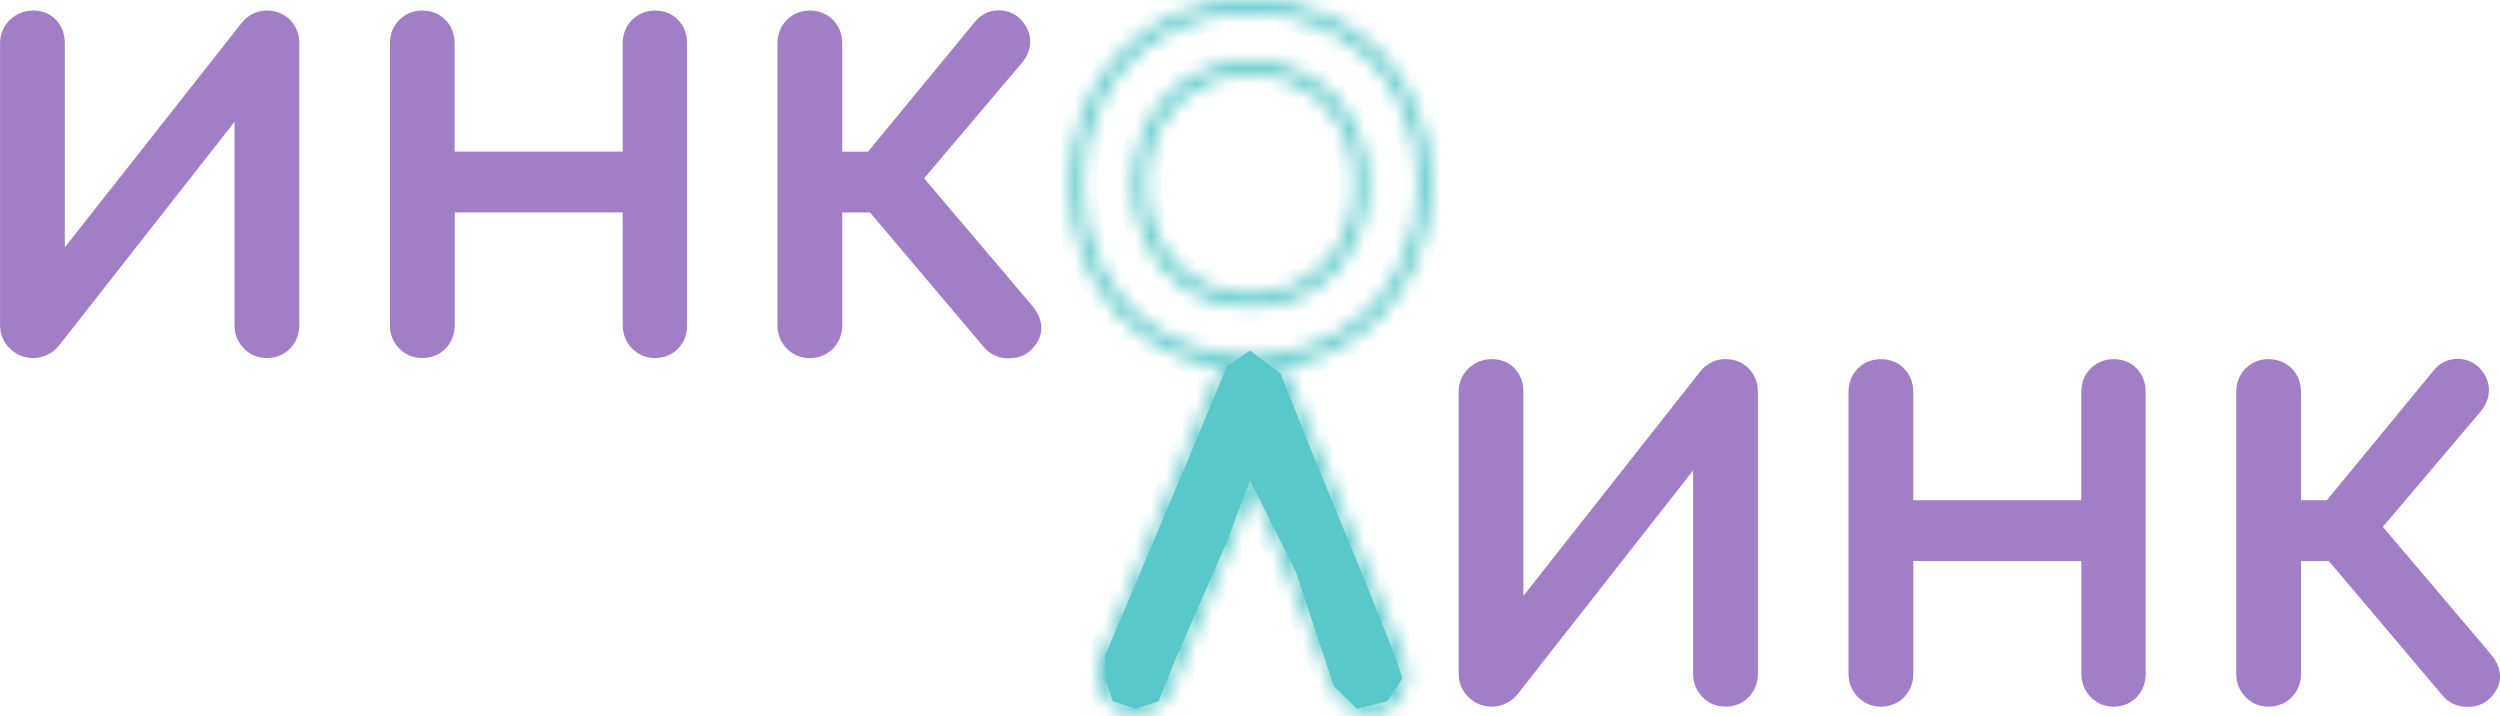 <svg width="164" height="47" viewBox="0 0 164 47" fill="none" xmlns="http://www.w3.org/2000/svg">
<path d="M17.505 0.692C16.861 0.692 16.299 0.961 15.861 1.49L4.252 16.226V2.849C4.252 2.241 4.066 1.725 3.694 1.322C3.314 0.911 2.793 0.692 2.182 0.692C1.603 0.692 1.095 0.89 0.673 1.28C0.235 1.683 0.004 2.228 0.004 2.849V21.332C0.004 21.933 0.231 22.47 0.665 22.881C1.083 23.279 1.607 23.489 2.186 23.489C2.488 23.489 2.789 23.422 3.079 23.288C3.372 23.154 3.616 22.969 3.831 22.721L15.385 7.993V21.332C15.385 21.924 15.596 22.453 16.001 22.864C16.406 23.275 16.927 23.489 17.509 23.489C18.092 23.489 18.646 23.271 19.038 22.856C19.427 22.449 19.634 21.92 19.634 21.332V2.849C19.634 2.241 19.423 1.704 19.03 1.305C18.637 0.906 18.109 0.692 17.509 0.692" fill="#A17FC7"/>
<path d="M42.972 0.692C42.393 0.692 41.873 0.902 41.472 1.297C41.063 1.699 40.848 2.237 40.848 2.849V9.945H29.826V2.849C29.826 2.241 29.616 1.704 29.223 1.305C28.826 0.906 28.302 0.692 27.702 0.692C27.103 0.692 26.607 0.902 26.202 1.297C25.793 1.699 25.578 2.237 25.578 2.849V21.332C25.578 21.924 25.789 22.457 26.194 22.864C26.595 23.275 27.12 23.489 27.702 23.489C28.285 23.489 28.839 23.271 29.235 22.856C29.624 22.449 29.831 21.92 29.831 21.332V13.935H40.852V21.332C40.852 21.924 41.063 22.457 41.468 22.864C41.869 23.275 42.393 23.489 42.976 23.489C43.559 23.489 44.117 23.267 44.505 22.843C44.885 22.432 45.075 21.92 45.075 21.328V2.849C45.075 2.245 44.877 1.712 44.493 1.313C44.104 0.906 43.58 0.692 42.976 0.692" fill="#A17FC7"/>
<path d="M66.187 23.505C66.943 23.505 67.415 23.191 67.679 22.922C68.253 22.339 68.336 21.768 68.307 21.395C68.266 20.921 68.067 20.468 67.716 20.06L60.621 11.698L67.01 4.158C67.373 3.734 67.563 3.272 67.58 2.777C67.592 2.269 67.41 1.791 67.034 1.355C66.642 0.902 66.1 0.667 65.489 0.679C64.873 0.692 64.348 0.952 63.964 1.422L56.943 9.948H55.248V2.849C55.248 2.24 55.042 1.703 54.645 1.304C54.248 0.906 53.723 0.692 53.124 0.692C52.525 0.692 52.025 0.902 51.624 1.296C51.215 1.699 51 2.236 51 2.853V21.336C51 21.928 51.215 22.46 51.616 22.868C52.017 23.279 52.541 23.493 53.124 23.493C53.707 23.493 54.261 23.275 54.657 22.859C55.046 22.448 55.252 21.924 55.252 21.336V13.938H57.075L64.571 22.805C64.956 23.249 65.493 23.493 66.125 23.509C66.146 23.509 66.162 23.509 66.183 23.509" fill="#A17FC7"/>
<path d="M114.722 45.723C115.11 45.316 115.317 44.787 115.317 44.2V25.717C115.317 25.108 115.11 24.571 114.714 24.168C114.321 23.77 113.792 23.556 113.193 23.556C112.548 23.556 111.986 23.824 111.548 24.353L99.936 39.089V25.717C99.936 25.108 99.75 24.592 99.378 24.189C98.998 23.778 98.477 23.56 97.865 23.56C97.287 23.56 96.778 23.757 96.357 24.147C95.919 24.55 95.688 25.096 95.688 25.717V44.2C95.688 44.804 95.915 45.337 96.349 45.748C96.766 46.147 97.291 46.357 97.87 46.357C98.171 46.357 98.473 46.289 98.762 46.155C99.055 46.021 99.299 45.836 99.514 45.589L111.069 30.861V44.2C111.069 44.791 111.284 45.324 111.685 45.731C112.09 46.143 112.61 46.357 113.193 46.357C113.776 46.357 114.329 46.139 114.726 45.719" fill="#A17FC7"/>
<path d="M138.656 23.561C138.077 23.561 137.556 23.77 137.155 24.165C136.746 24.568 136.531 25.105 136.531 25.717V32.813H125.51V25.717C125.51 25.105 125.299 24.572 124.907 24.173C124.514 23.774 123.985 23.561 123.386 23.561C122.787 23.561 122.291 23.77 121.886 24.165C121.477 24.568 121.262 25.105 121.262 25.717V44.201C121.262 44.792 121.477 45.321 121.877 45.732C122.278 46.143 122.803 46.357 123.386 46.357C123.969 46.357 124.522 46.139 124.919 45.724C125.307 45.317 125.514 44.788 125.514 44.201V36.803H136.536V44.201C136.536 44.792 136.75 45.321 137.151 45.732C137.556 46.143 138.077 46.357 138.66 46.357C139.242 46.357 139.8 46.135 140.185 45.715C140.565 45.304 140.755 44.792 140.755 44.201V25.717C140.755 25.101 140.561 24.584 140.176 24.182C139.788 23.774 139.263 23.561 138.66 23.561" fill="#A17FC7"/>
<path d="M163.998 44.259C163.957 43.78 163.759 43.331 163.407 42.924L156.316 34.562L162.705 27.022C163.068 26.598 163.259 26.136 163.275 25.641C163.287 25.134 163.106 24.655 162.73 24.219C162.337 23.766 161.796 23.535 161.184 23.543C160.572 23.556 160.043 23.816 159.663 24.286L152.642 32.812H150.944V25.717C150.944 25.104 150.733 24.571 150.34 24.173C149.948 23.774 149.419 23.56 148.819 23.56C148.22 23.56 147.724 23.77 147.319 24.164C146.91 24.567 146.695 25.104 146.695 25.717V44.2C146.695 44.792 146.91 45.32 147.311 45.732C147.716 46.143 148.237 46.357 148.819 46.357C149.402 46.357 149.956 46.139 150.353 45.723C150.741 45.316 150.948 44.788 150.948 44.2V36.803H152.77L160.267 45.669C160.651 46.113 161.188 46.357 161.82 46.369C161.841 46.369 161.858 46.369 161.878 46.369C162.635 46.369 163.106 46.055 163.37 45.782C163.945 45.199 164.027 44.628 163.998 44.255" fill="#A17FC7"/>
<mask id="path-7-inside-1_407_1090" fill="white">
<path d="M89.819 46.777C89.336 46.777 88.873 46.638 88.447 46.365C87.997 46.08 87.671 45.677 87.472 45.174L82.224 32.04L76.843 45.191C76.612 45.723 76.269 46.126 75.823 46.399C75.405 46.651 74.959 46.781 74.5 46.781C73.607 46.781 72.851 46.357 72.376 45.581C71.909 44.821 71.855 43.94 72.219 43.105L79.765 24.811C79.885 24.529 80.029 24.282 80.203 24.068C79.166 23.929 78.186 23.674 77.277 23.3C75.827 22.704 74.562 21.857 73.516 20.77C72.471 19.692 71.653 18.395 71.078 16.918C70.508 15.449 70.219 13.825 70.219 12.084C70.219 10.343 70.508 8.719 71.078 7.263C71.653 5.799 72.471 4.506 73.516 3.424C74.562 2.341 75.827 1.489 77.277 0.893C78.715 0.302 80.315 0.004 82.034 0.004C83.753 0.004 85.348 0.302 86.778 0.893C88.216 1.489 89.481 2.337 90.534 3.415C91.588 4.498 92.415 5.79 92.989 7.255C93.559 8.715 93.849 10.339 93.849 12.076C93.849 13.813 93.559 15.441 92.989 16.91C92.415 18.387 91.588 19.687 90.534 20.766C89.481 21.844 88.216 22.696 86.778 23.287C85.935 23.636 85.026 23.883 84.063 24.026C84.253 24.257 84.406 24.534 84.517 24.844L92.084 43.172C92.419 44.037 92.369 44.872 91.944 45.593C91.497 46.353 90.741 46.768 89.823 46.768L89.819 46.777ZM82.228 29.833L88.237 44.863C88.369 45.203 88.588 45.467 88.885 45.66C89.179 45.845 89.493 45.941 89.819 45.941C90.456 45.941 90.931 45.681 91.233 45.174C91.526 44.679 91.555 44.112 91.315 43.499L83.749 25.163C83.559 24.643 83.249 24.299 82.827 24.118L82.121 23.82L81.439 24.127C81.038 24.307 80.732 24.647 80.525 25.134L72.979 43.437C72.715 44.037 72.752 44.603 73.079 45.136C73.409 45.669 73.884 45.941 74.5 45.941C74.806 45.941 75.112 45.853 75.401 45.681C75.703 45.501 75.926 45.232 76.087 44.867L82.24 29.837L82.228 29.833ZM82.03 0.839C80.418 0.839 78.922 1.116 77.583 1.666C76.24 2.215 75.07 3.004 74.103 4.003C73.136 5.001 72.376 6.201 71.843 7.561C71.31 8.92 71.041 10.439 71.041 12.076C71.041 13.712 71.31 15.235 71.843 16.603C72.376 17.975 73.136 19.175 74.103 20.178C75.07 21.181 76.24 21.966 77.583 22.515C78.707 22.977 79.955 23.25 81.29 23.321L82.116 23.367L82.955 23.308C84.22 23.22 85.402 22.952 86.464 22.515C87.799 21.966 88.968 21.177 89.943 20.178C90.919 19.18 91.683 17.975 92.216 16.603C92.749 15.235 93.018 13.712 93.018 12.076C93.018 10.439 92.749 8.925 92.216 7.561C91.683 6.197 90.919 5.001 89.943 3.998C88.968 3 87.799 2.215 86.464 1.661C85.133 1.112 83.641 0.835 82.03 0.835V0.839ZM82.03 20.14C80.914 20.14 79.876 19.935 78.938 19.524C78.009 19.117 77.19 18.546 76.517 17.824C75.839 17.102 75.306 16.242 74.93 15.265C74.554 14.291 74.36 13.217 74.36 12.08C74.36 10.943 74.55 9.869 74.93 8.895C75.31 7.918 75.843 7.057 76.517 6.336C77.195 5.614 78.009 5.047 78.938 4.649C79.872 4.25 80.914 4.045 82.03 4.045C83.145 4.045 84.187 4.246 85.121 4.649C86.055 5.052 86.877 5.618 87.559 6.336C88.245 7.057 88.778 7.918 89.146 8.891C89.514 9.869 89.704 10.943 89.704 12.08C89.704 13.217 89.518 14.291 89.146 15.269C88.778 16.242 88.245 17.102 87.559 17.824C86.873 18.546 86.055 19.121 85.121 19.528C84.187 19.935 83.15 20.145 82.034 20.145L82.03 20.14ZM77.116 17.245C77.715 17.883 78.442 18.391 79.269 18.756C80.1 19.121 81.029 19.305 82.03 19.305C83.03 19.305 83.96 19.121 84.79 18.76C85.621 18.395 86.352 17.887 86.96 17.245C87.567 16.603 88.042 15.84 88.369 14.971C88.704 14.09 88.873 13.116 88.873 12.084C88.873 11.052 88.704 10.079 88.369 9.197C88.042 8.329 87.567 7.565 86.96 6.923C86.356 6.285 85.629 5.782 84.798 5.425C83.968 5.068 83.034 4.888 82.03 4.888C81.025 4.888 80.091 5.068 79.261 5.425C78.434 5.778 77.715 6.281 77.116 6.919C76.513 7.561 76.037 8.329 75.698 9.206C75.36 10.083 75.186 11.052 75.186 12.084C75.186 13.116 75.36 14.086 75.698 14.963C76.037 15.84 76.513 16.607 77.116 17.249V17.245Z"/>
</mask>
<path d="M89.819 46.777C89.336 46.777 88.873 46.638 88.447 46.365C87.997 46.08 87.671 45.677 87.472 45.174L82.224 32.04L76.843 45.191C76.612 45.723 76.269 46.126 75.823 46.399C75.405 46.651 74.959 46.781 74.5 46.781C73.607 46.781 72.851 46.357 72.376 45.581C71.909 44.821 71.855 43.94 72.219 43.105L79.765 24.811C79.885 24.529 80.029 24.282 80.203 24.068C79.166 23.929 78.186 23.674 77.277 23.3C75.827 22.704 74.562 21.857 73.516 20.77C72.471 19.692 71.653 18.395 71.078 16.918C70.508 15.449 70.219 13.825 70.219 12.084C70.219 10.343 70.508 8.719 71.078 7.263C71.653 5.799 72.471 4.506 73.516 3.424C74.562 2.341 75.827 1.489 77.277 0.893C78.715 0.302 80.315 0.004 82.034 0.004C83.753 0.004 85.348 0.302 86.778 0.893C88.216 1.489 89.481 2.337 90.534 3.415C91.588 4.498 92.415 5.79 92.989 7.255C93.559 8.715 93.849 10.339 93.849 12.076C93.849 13.813 93.559 15.441 92.989 16.91C92.415 18.387 91.588 19.687 90.534 20.766C89.481 21.844 88.216 22.696 86.778 23.287C85.935 23.636 85.026 23.883 84.063 24.026C84.253 24.257 84.406 24.534 84.517 24.844L92.084 43.172C92.419 44.037 92.369 44.872 91.944 45.593C91.497 46.353 90.741 46.768 89.823 46.768L89.819 46.777ZM82.228 29.833L88.237 44.863C88.369 45.203 88.588 45.467 88.885 45.66C89.179 45.845 89.493 45.941 89.819 45.941C90.456 45.941 90.931 45.681 91.233 45.174C91.526 44.679 91.555 44.112 91.315 43.499L83.749 25.163C83.559 24.643 83.249 24.299 82.827 24.118L82.121 23.82L81.439 24.127C81.038 24.307 80.732 24.647 80.525 25.134L72.979 43.437C72.715 44.037 72.752 44.603 73.079 45.136C73.409 45.669 73.884 45.941 74.5 45.941C74.806 45.941 75.112 45.853 75.401 45.681C75.703 45.501 75.926 45.232 76.087 44.867L82.24 29.837L82.228 29.833ZM82.03 0.839C80.418 0.839 78.922 1.116 77.583 1.666C76.24 2.215 75.07 3.004 74.103 4.003C73.136 5.001 72.376 6.201 71.843 7.561C71.31 8.92 71.041 10.439 71.041 12.076C71.041 13.712 71.31 15.235 71.843 16.603C72.376 17.975 73.136 19.175 74.103 20.178C75.07 21.181 76.24 21.966 77.583 22.515C78.707 22.977 79.955 23.25 81.29 23.321L82.116 23.367L82.955 23.308C84.22 23.22 85.402 22.952 86.464 22.515C87.799 21.966 88.968 21.177 89.943 20.178C90.919 19.18 91.683 17.975 92.216 16.603C92.749 15.235 93.018 13.712 93.018 12.076C93.018 10.439 92.749 8.925 92.216 7.561C91.683 6.197 90.919 5.001 89.943 3.998C88.968 3 87.799 2.215 86.464 1.661C85.133 1.112 83.641 0.835 82.03 0.835V0.839ZM82.03 20.14C80.914 20.14 79.876 19.935 78.938 19.524C78.009 19.117 77.19 18.546 76.517 17.824C75.839 17.102 75.306 16.242 74.93 15.265C74.554 14.291 74.36 13.217 74.36 12.08C74.36 10.943 74.55 9.869 74.93 8.895C75.31 7.918 75.843 7.057 76.517 6.336C77.195 5.614 78.009 5.047 78.938 4.649C79.872 4.25 80.914 4.045 82.03 4.045C83.145 4.045 84.187 4.246 85.121 4.649C86.055 5.052 86.877 5.618 87.559 6.336C88.245 7.057 88.778 7.918 89.146 8.891C89.514 9.869 89.704 10.943 89.704 12.08C89.704 13.217 89.518 14.291 89.146 15.269C88.778 16.242 88.245 17.102 87.559 17.824C86.873 18.546 86.055 19.121 85.121 19.528C84.187 19.935 83.15 20.145 82.034 20.145L82.03 20.14ZM77.116 17.245C77.715 17.883 78.442 18.391 79.269 18.756C80.1 19.121 81.029 19.305 82.03 19.305C83.03 19.305 83.96 19.121 84.79 18.76C85.621 18.395 86.352 17.887 86.96 17.245C87.567 16.603 88.042 15.84 88.369 14.971C88.704 14.09 88.873 13.116 88.873 12.084C88.873 11.052 88.704 10.079 88.369 9.197C88.042 8.329 87.567 7.565 86.96 6.923C86.356 6.285 85.629 5.782 84.798 5.425C83.968 5.068 83.034 4.888 82.03 4.888C81.025 4.888 80.091 5.068 79.261 5.425C78.434 5.778 77.715 6.281 77.116 6.919C76.513 7.561 76.037 8.329 75.698 9.206C75.36 10.083 75.186 11.052 75.186 12.084C75.186 13.116 75.36 14.086 75.698 14.963C76.037 15.84 76.513 16.607 77.116 17.249V17.245Z" stroke="#59C8C8" stroke-width="2" mask="url(#path-7-inside-1_407_1090)"/>
<path d="M78 30L72.5 43V44.5L73 46L74.5 46.5L76 46L77 43.5L80.5 35.5L82 31.5L85 37.5L87.5 45L89 46.5L91 46L92 44.5L91.5 43L89.5 38L86 29.5L84 24.5L82 23L80.5 24L78 30Z" fill="#59C8C8"/>
</svg>
